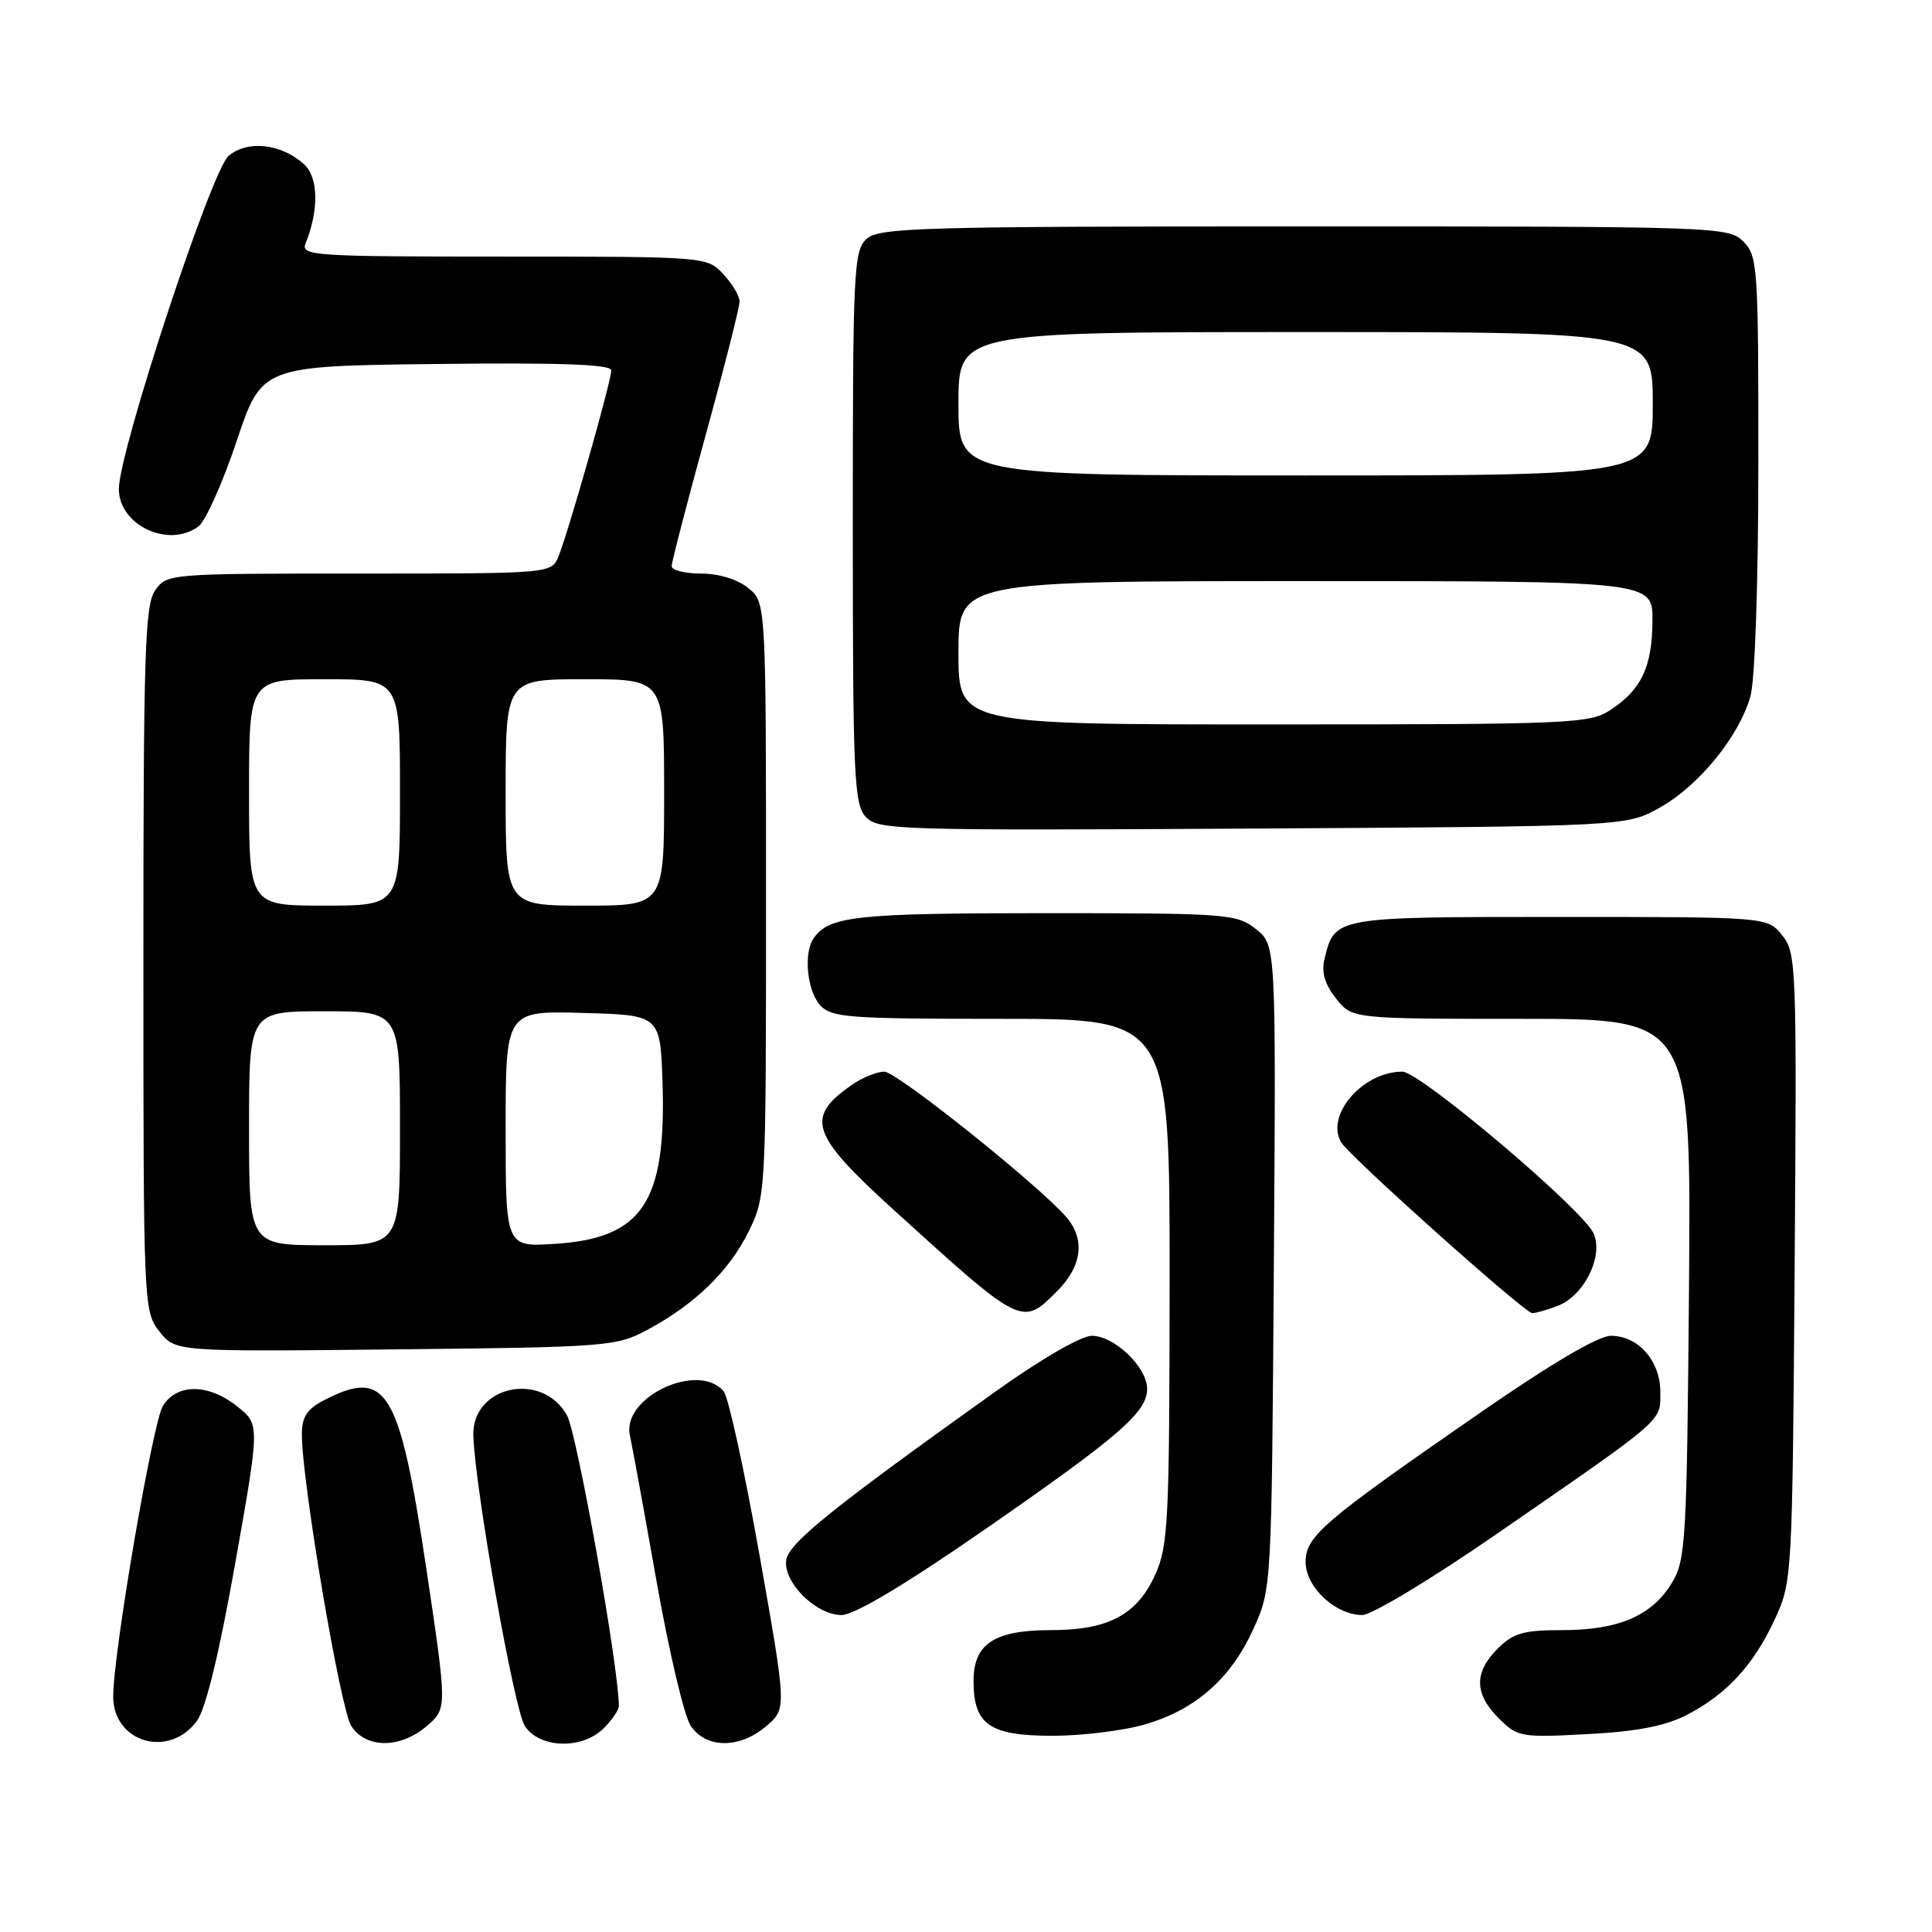 <?xml version="1.0" encoding="UTF-8" standalone="no"?>
<!DOCTYPE svg PUBLIC "-//W3C//DTD SVG 1.1//EN" "http://www.w3.org/Graphics/SVG/1.1/DTD/svg11.dtd" >
<svg xmlns="http://www.w3.org/2000/svg" xmlns:xlink="http://www.w3.org/1999/xlink" version="1.1" viewBox="0 0 256 256">
 <g >
 <path fill="currentColor"
d=" M 26.11 228.00 C 27.27 226.39 29.08 218.95 31.17 207.13 C 34.43 188.76 34.43 188.76 31.47 186.38 C 27.66 183.34 23.51 183.28 21.60 186.25 C 20.26 188.33 15.00 219.04 15.00 224.80 C 15.00 230.91 22.45 233.06 26.11 228.00 Z  M 56.57 228.69 C 59.26 226.38 59.26 226.38 56.45 207.59 C 52.92 184.06 51.21 181.26 42.95 185.53 C 40.67 186.71 40.00 187.74 40.00 190.09 C 40.00 196.36 45.12 226.53 46.55 228.72 C 48.52 231.72 53.06 231.71 56.57 228.69 Z  M 80.00 229.00 C 81.10 227.90 82.00 226.58 82.00 226.06 C 82.00 220.94 76.45 189.84 75.11 187.50 C 71.75 181.60 62.48 183.66 62.72 190.26 C 62.98 197.49 68.14 226.56 69.54 228.70 C 71.50 231.69 77.15 231.85 80.00 229.00 Z  M 101.56 228.70 C 104.24 226.40 104.24 226.40 100.64 206.07 C 98.66 194.90 96.52 185.13 95.90 184.37 C 92.54 180.34 82.31 185.16 83.47 190.23 C 83.75 191.48 85.33 200.10 86.97 209.39 C 88.61 218.68 90.65 227.35 91.50 228.64 C 93.52 231.72 98.02 231.75 101.56 228.70 Z  M 151.83 228.46 C 158.51 226.48 163.14 222.36 166.12 215.76 C 168.49 210.52 168.50 210.31 168.79 167.85 C 169.08 125.21 169.08 125.21 166.41 123.10 C 163.85 121.09 162.64 121.00 138.30 121.00 C 113.31 121.00 109.77 121.39 107.77 124.40 C 106.46 126.36 106.96 131.29 108.65 133.17 C 110.16 134.84 112.28 135.00 132.65 135.00 C 155.00 135.00 155.00 135.00 154.98 169.75 C 154.96 201.72 154.80 204.83 153.06 208.68 C 150.65 213.98 146.85 216.00 139.27 216.00 C 131.75 216.00 129.00 217.80 129.00 222.73 C 129.00 228.53 131.12 230.00 139.47 230.00 C 143.41 230.00 148.98 229.31 151.83 228.46 Z  M 223.50 227.24 C 228.79 224.52 232.39 220.60 235.20 214.50 C 237.47 209.57 237.50 208.90 237.80 167.92 C 238.09 127.87 238.03 126.26 236.14 123.92 C 234.18 121.50 234.18 121.50 206.62 121.50 C 176.78 121.50 176.87 121.48 175.51 127.04 C 175.07 128.82 175.53 130.40 177.02 132.29 C 179.15 135.00 179.15 135.00 201.62 135.00 C 224.09 135.00 224.09 135.00 223.80 170.75 C 223.52 204.17 223.37 206.71 221.54 209.73 C 218.92 214.08 214.47 216.00 207.05 216.00 C 201.86 216.00 200.53 216.38 198.45 218.45 C 195.30 221.60 195.34 224.44 198.59 227.68 C 201.08 230.17 201.51 230.25 210.34 229.78 C 216.89 229.44 220.64 228.71 223.50 227.24 Z  M 130.31 202.79 C 148.34 190.30 152.00 187.13 152.00 184.03 C 152.00 181.16 147.66 177.00 144.67 177.00 C 143.25 177.00 137.92 180.09 131.87 184.41 C 110.19 199.89 104.50 204.47 104.18 206.73 C 103.77 209.67 108.13 214.00 111.51 214.00 C 113.19 214.00 119.82 210.05 130.31 202.79 Z  M 198.13 203.39 C 220.86 187.69 220.00 188.43 220.00 184.45 C 220.00 180.30 217.08 177.00 213.43 177.00 C 211.80 177.00 205.48 180.72 196.18 187.16 C 175.23 201.65 173.00 203.56 173.00 206.99 C 173.00 210.30 176.97 214.00 180.51 214.00 C 181.75 214.00 189.68 209.22 198.13 203.39 Z  M 85.72 176.24 C 92.05 172.86 96.59 168.46 99.18 163.21 C 101.49 158.53 101.50 158.28 101.50 119.16 C 101.50 79.82 101.50 79.82 99.14 77.91 C 97.72 76.76 95.23 76.00 92.89 76.00 C 90.75 76.00 89.00 75.56 89.00 75.01 C 89.00 74.47 91.03 66.66 93.50 57.66 C 95.98 48.66 98.00 40.69 98.00 39.96 C 98.00 39.23 97.02 37.59 95.83 36.31 C 93.66 34.01 93.58 34.00 66.72 34.00 C 41.47 34.00 39.83 33.89 40.49 32.25 C 42.28 27.81 42.20 23.49 40.28 21.76 C 37.26 19.02 32.78 18.53 30.28 20.67 C 28.00 22.61 15.75 59.82 15.75 64.80 C 15.75 69.60 22.34 72.69 26.30 69.75 C 27.23 69.06 29.50 64.00 31.34 58.50 C 34.68 48.50 34.68 48.50 57.84 48.23 C 74.42 48.04 81.00 48.28 81.00 49.08 C 81.00 50.51 75.24 70.77 73.99 73.75 C 73.04 76.00 73.04 76.00 47.58 76.00 C 22.40 76.00 22.10 76.02 20.56 78.22 C 19.20 80.16 19.00 86.49 19.00 127.09 C 19.00 173.07 19.03 173.77 21.12 176.42 C 23.23 179.11 23.23 179.11 52.37 178.80 C 80.39 178.51 81.66 178.41 85.72 176.24 Z  M 140.08 171.08 C 143.40 167.75 143.83 164.17 141.25 161.22 C 137.44 156.88 118.81 142.00 117.18 142.00 C 116.23 142.00 114.33 142.76 112.97 143.69 C 106.65 148.02 107.37 150.27 118.25 160.16 C 135.48 175.81 135.39 175.77 140.08 171.08 Z  M 206.39 173.04 C 209.91 171.70 212.52 166.43 211.15 163.42 C 209.68 160.20 188.15 142.00 185.82 142.00 C 180.56 142.00 175.57 147.78 177.72 151.38 C 178.86 153.27 202.05 174.00 203.03 174.00 C 203.49 174.00 205.00 173.57 206.39 173.04 Z  M 219.95 107.00 C 225.15 104.08 230.48 97.52 231.95 92.22 C 232.55 90.08 232.99 76.94 232.99 61.25 C 233.00 35.33 232.90 33.90 231.00 32.00 C 229.05 30.05 227.67 30.00 172.83 30.00 C 121.96 30.00 116.48 30.16 114.83 31.65 C 113.12 33.20 113.00 35.72 113.00 69.83 C 113.00 102.68 113.17 106.53 114.69 108.21 C 116.30 109.98 118.65 110.06 165.94 109.79 C 215.50 109.50 215.50 109.50 219.95 107.00 Z  M 33.00 149.50 C 33.00 134.00 33.00 134.00 43.00 134.00 C 53.00 134.00 53.00 134.00 53.00 149.50 C 53.00 165.00 53.00 165.00 43.00 165.00 C 33.00 165.00 33.00 165.00 33.00 149.50 Z  M 67.00 149.58 C 67.00 133.93 67.00 133.93 77.25 134.22 C 87.50 134.50 87.50 134.50 87.79 143.56 C 88.28 159.36 85.11 164.08 73.49 164.82 C 67.00 165.23 67.00 165.23 67.00 149.58 Z  M 33.00 105.00 C 33.00 90.00 33.00 90.00 43.00 90.00 C 53.00 90.00 53.00 90.00 53.00 105.00 C 53.00 120.00 53.00 120.00 43.00 120.00 C 33.00 120.00 33.00 120.00 33.00 105.00 Z  M 67.00 105.00 C 67.00 90.00 67.00 90.00 77.50 90.00 C 88.00 90.00 88.00 90.00 88.00 105.00 C 88.00 120.00 88.00 120.00 77.50 120.00 C 67.00 120.00 67.00 120.00 67.00 105.00 Z  M 127.00 86.50 C 127.00 77.00 127.00 77.00 173.00 77.00 C 219.00 77.00 219.00 77.00 218.96 82.25 C 218.92 88.36 217.51 91.36 213.43 94.05 C 210.65 95.89 208.33 95.99 168.75 95.99 C 127.00 96.00 127.00 96.00 127.00 86.50 Z  M 127.00 53.50 C 127.00 44.00 127.00 44.00 173.00 44.00 C 219.00 44.00 219.00 44.00 219.00 53.50 C 219.00 63.00 219.00 63.00 173.00 63.00 C 127.00 63.00 127.00 63.00 127.00 53.50 Z "/>
</g>
</svg>
